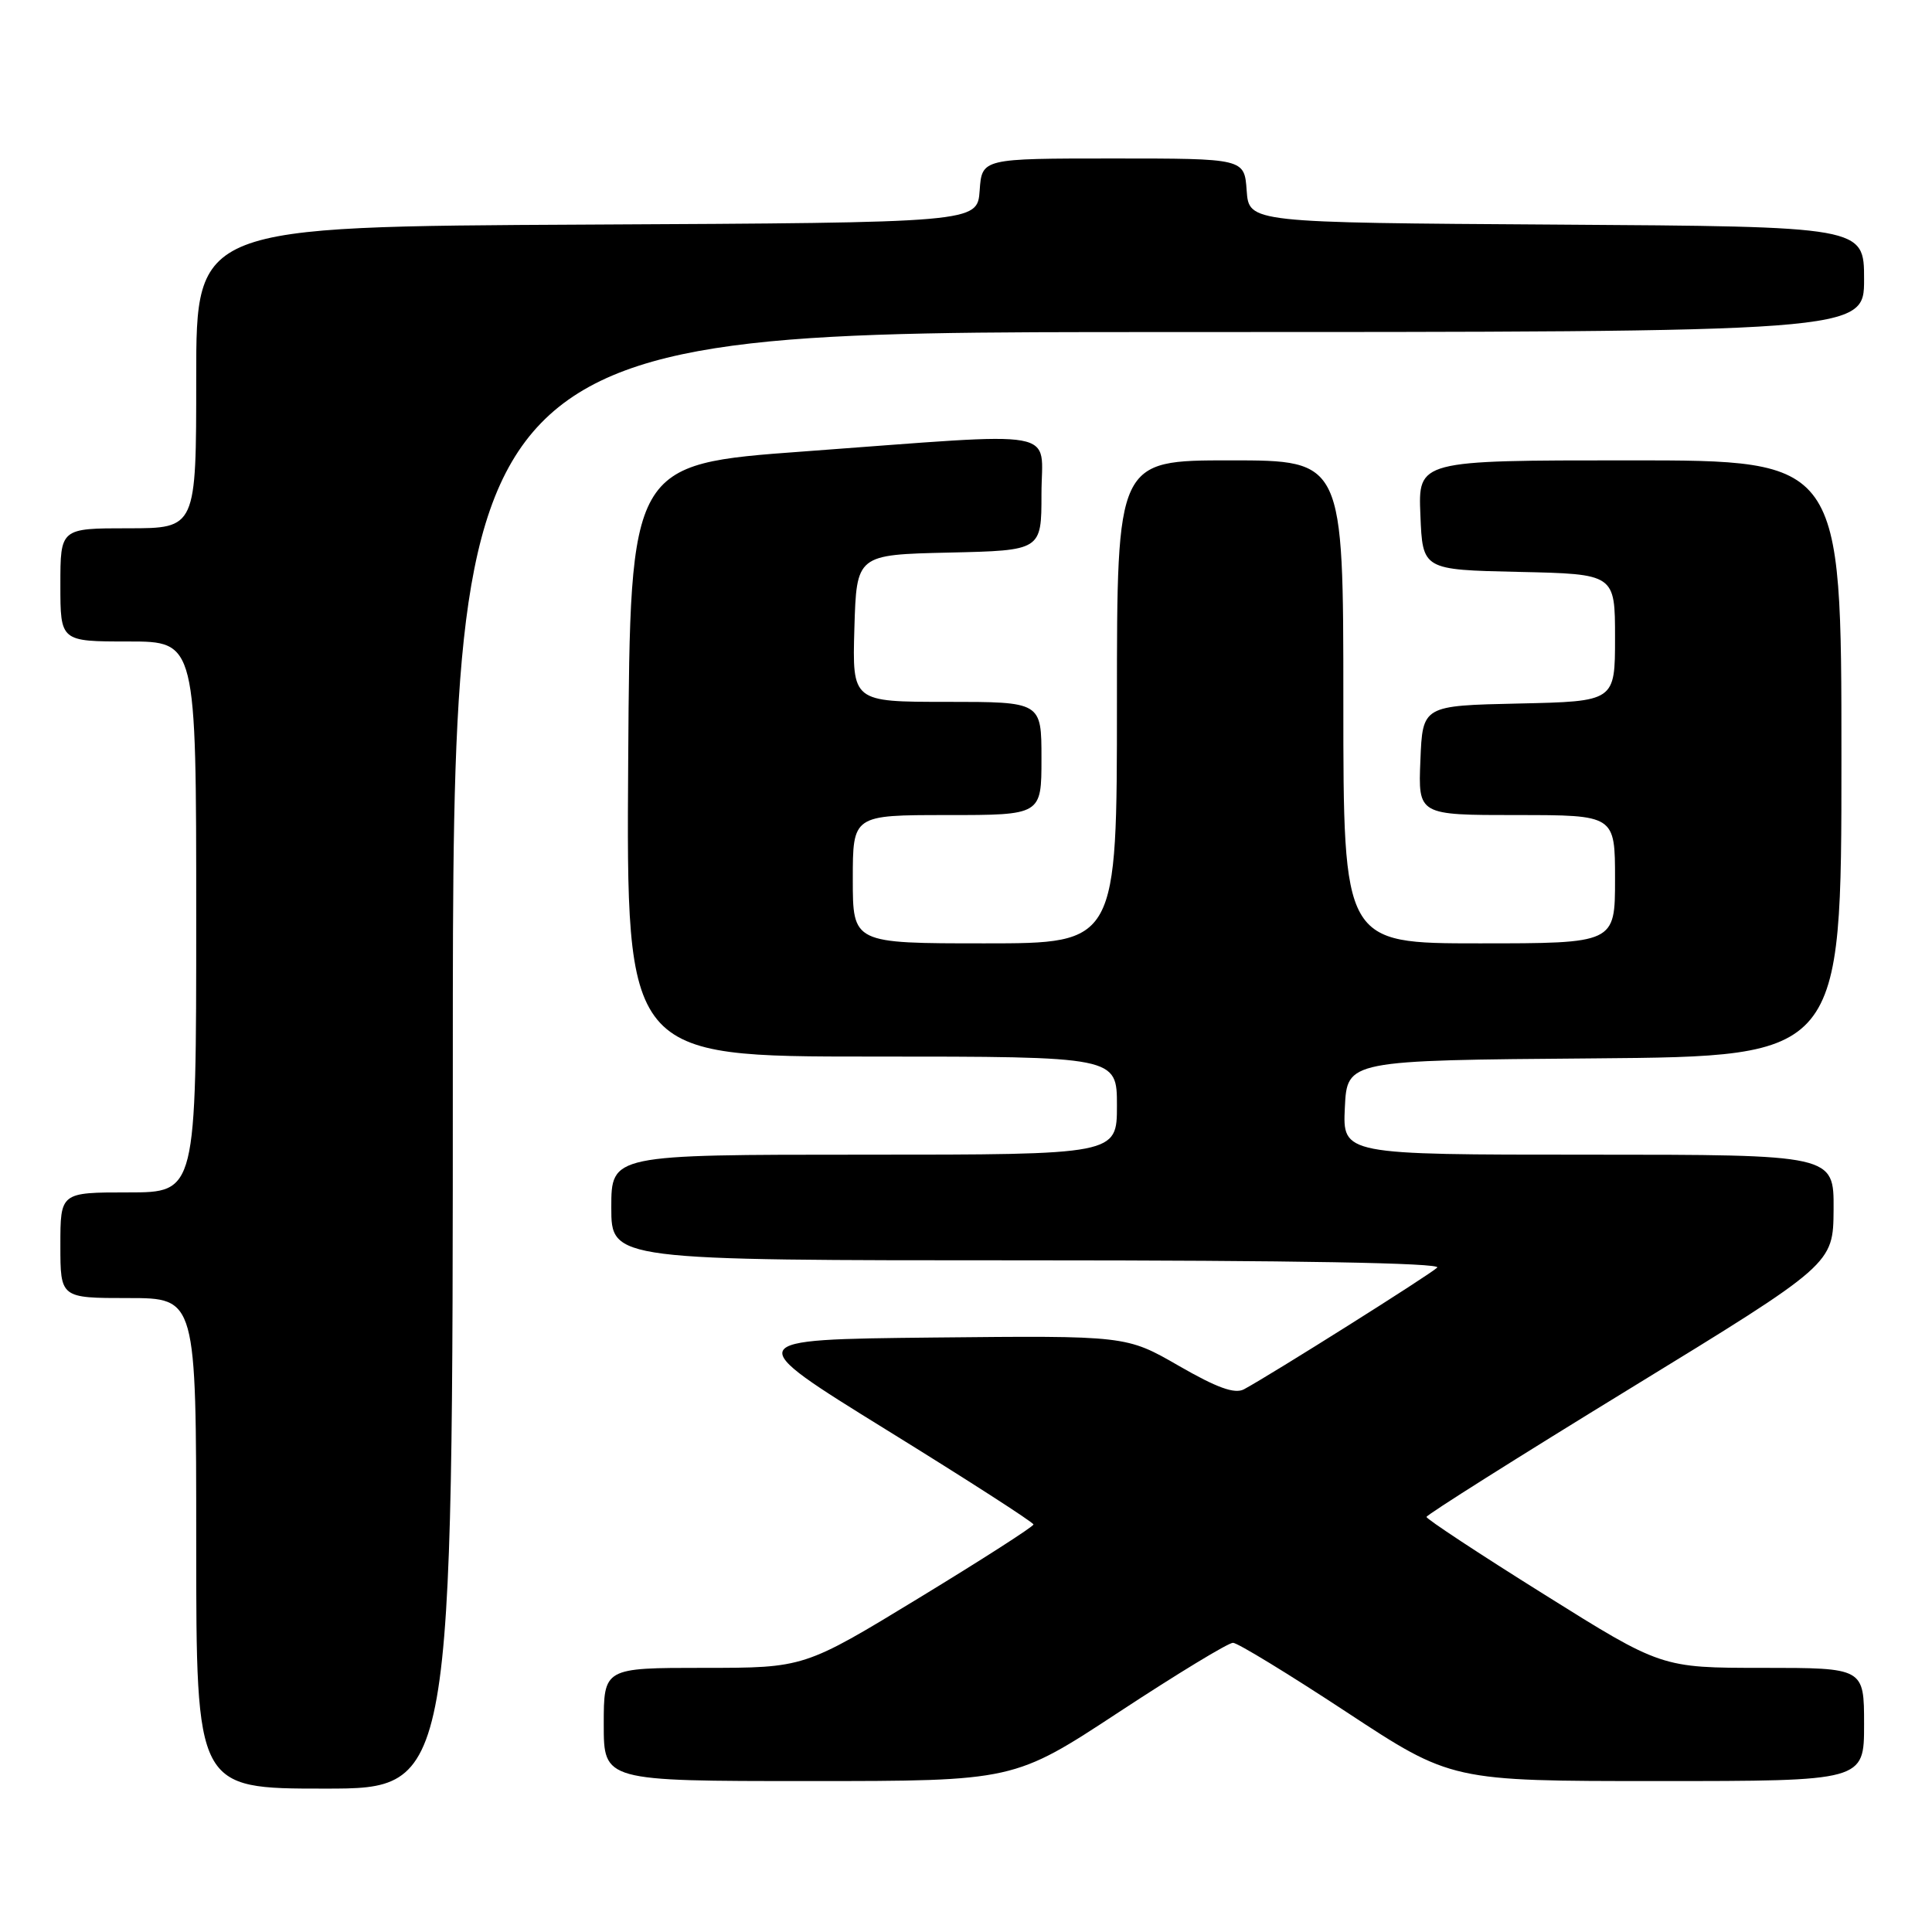 <?xml version="1.0" encoding="UTF-8" standalone="no"?>
<!DOCTYPE svg PUBLIC "-//W3C//DTD SVG 1.1//EN" "http://www.w3.org/Graphics/SVG/1.1/DTD/svg11.dtd" >
<svg xmlns="http://www.w3.org/2000/svg" xmlns:xlink="http://www.w3.org/1999/xlink" version="1.1" viewBox="0 0 256 256">
 <g >
 <path fill="currentColor"
d=" M 60.00 140.50 C 60.00 44.00 60.00 44.00 153.50 44.00 C 247.00 44.00 247.00 44.00 247.00 37.01 C 247.00 30.02 247.00 30.02 206.25 29.76 C 165.50 29.50 165.50 29.50 165.19 25.25 C 164.89 21.00 164.89 21.00 147.50 21.00 C 130.11 21.00 130.11 21.00 129.81 25.25 C 129.50 29.50 129.50 29.50 77.75 29.76 C 26.00 30.02 26.00 30.02 26.00 50.01 C 26.00 70.00 26.00 70.00 17.00 70.00 C 8.00 70.00 8.00 70.00 8.00 77.50 C 8.00 85.00 8.00 85.00 17.00 85.00 C 26.00 85.00 26.00 85.00 26.00 121.50 C 26.00 158.00 26.00 158.00 17.00 158.00 C 8.00 158.00 8.00 158.00 8.00 165.00 C 8.00 172.00 8.00 172.00 17.00 172.00 C 26.00 172.00 26.00 172.00 26.00 204.50 C 26.00 237.00 26.00 237.00 43.00 237.00 C 60.00 237.00 60.00 237.00 60.00 140.50 Z  M 148.31 226.83 C 155.98 221.79 162.76 217.67 163.38 217.68 C 164.00 217.69 170.76 221.82 178.41 226.85 C 192.32 236.00 192.32 236.00 219.66 236.00 C 247.00 236.00 247.00 236.00 247.00 228.50 C 247.00 221.00 247.00 221.00 233.57 221.00 C 220.15 221.00 220.15 221.00 204.58 211.25 C 196.01 205.89 189.01 201.28 189.02 201.00 C 189.03 200.72 201.16 193.07 215.97 184.00 C 242.91 167.50 242.91 167.50 242.96 160.25 C 243.00 153.00 243.00 153.00 210.45 153.00 C 177.90 153.00 177.90 153.00 178.20 146.75 C 178.50 140.50 178.50 140.50 211.25 140.24 C 244.00 139.97 244.00 139.97 244.00 100.49 C 244.00 61.00 244.00 61.00 215.96 61.00 C 187.91 61.00 187.91 61.00 188.21 68.25 C 188.50 75.50 188.50 75.50 201.25 75.78 C 214.00 76.06 214.00 76.06 214.00 84.50 C 214.00 92.94 214.00 92.94 201.25 93.22 C 188.50 93.50 188.50 93.50 188.21 100.75 C 187.91 108.00 187.91 108.00 200.96 108.00 C 214.00 108.00 214.00 108.00 214.00 116.50 C 214.00 125.00 214.00 125.00 196.00 125.00 C 178.00 125.00 178.00 125.00 178.00 93.00 C 178.00 61.00 178.00 61.00 163.00 61.00 C 148.00 61.00 148.00 61.00 148.00 93.00 C 148.00 125.00 148.00 125.00 130.50 125.00 C 113.00 125.00 113.00 125.00 113.00 116.50 C 113.00 108.00 113.00 108.00 125.50 108.00 C 138.00 108.00 138.00 108.00 138.00 100.50 C 138.00 93.00 138.00 93.00 125.46 93.00 C 112.93 93.00 112.93 93.00 113.21 83.25 C 113.50 73.50 113.50 73.50 125.75 73.22 C 138.00 72.94 138.00 72.94 138.00 65.47 C 138.00 56.65 141.39 57.26 106.50 59.82 C 83.50 61.50 83.50 61.50 83.24 100.75 C 82.98 140.00 82.98 140.00 115.49 140.00 C 148.00 140.00 148.00 140.00 148.00 146.50 C 148.00 153.00 148.00 153.00 114.50 153.00 C 81.00 153.00 81.00 153.00 81.00 160.00 C 81.00 167.00 81.00 167.00 136.20 167.00 C 171.29 167.00 191.05 167.35 190.44 167.96 C 189.54 168.86 168.43 182.15 164.83 184.09 C 163.61 184.74 161.27 183.90 156.20 180.98 C 149.24 176.97 149.24 176.97 123.68 177.23 C 98.12 177.50 98.12 177.50 117.52 189.50 C 128.20 196.10 136.93 201.72 136.94 202.00 C 136.94 202.28 130.11 206.66 121.75 211.75 C 106.56 221.00 106.56 221.00 93.28 221.00 C 80.00 221.00 80.00 221.00 80.00 228.50 C 80.00 236.00 80.00 236.00 107.18 236.00 C 134.36 236.00 134.36 236.00 148.31 226.83 Z "/>
</g>
</svg>